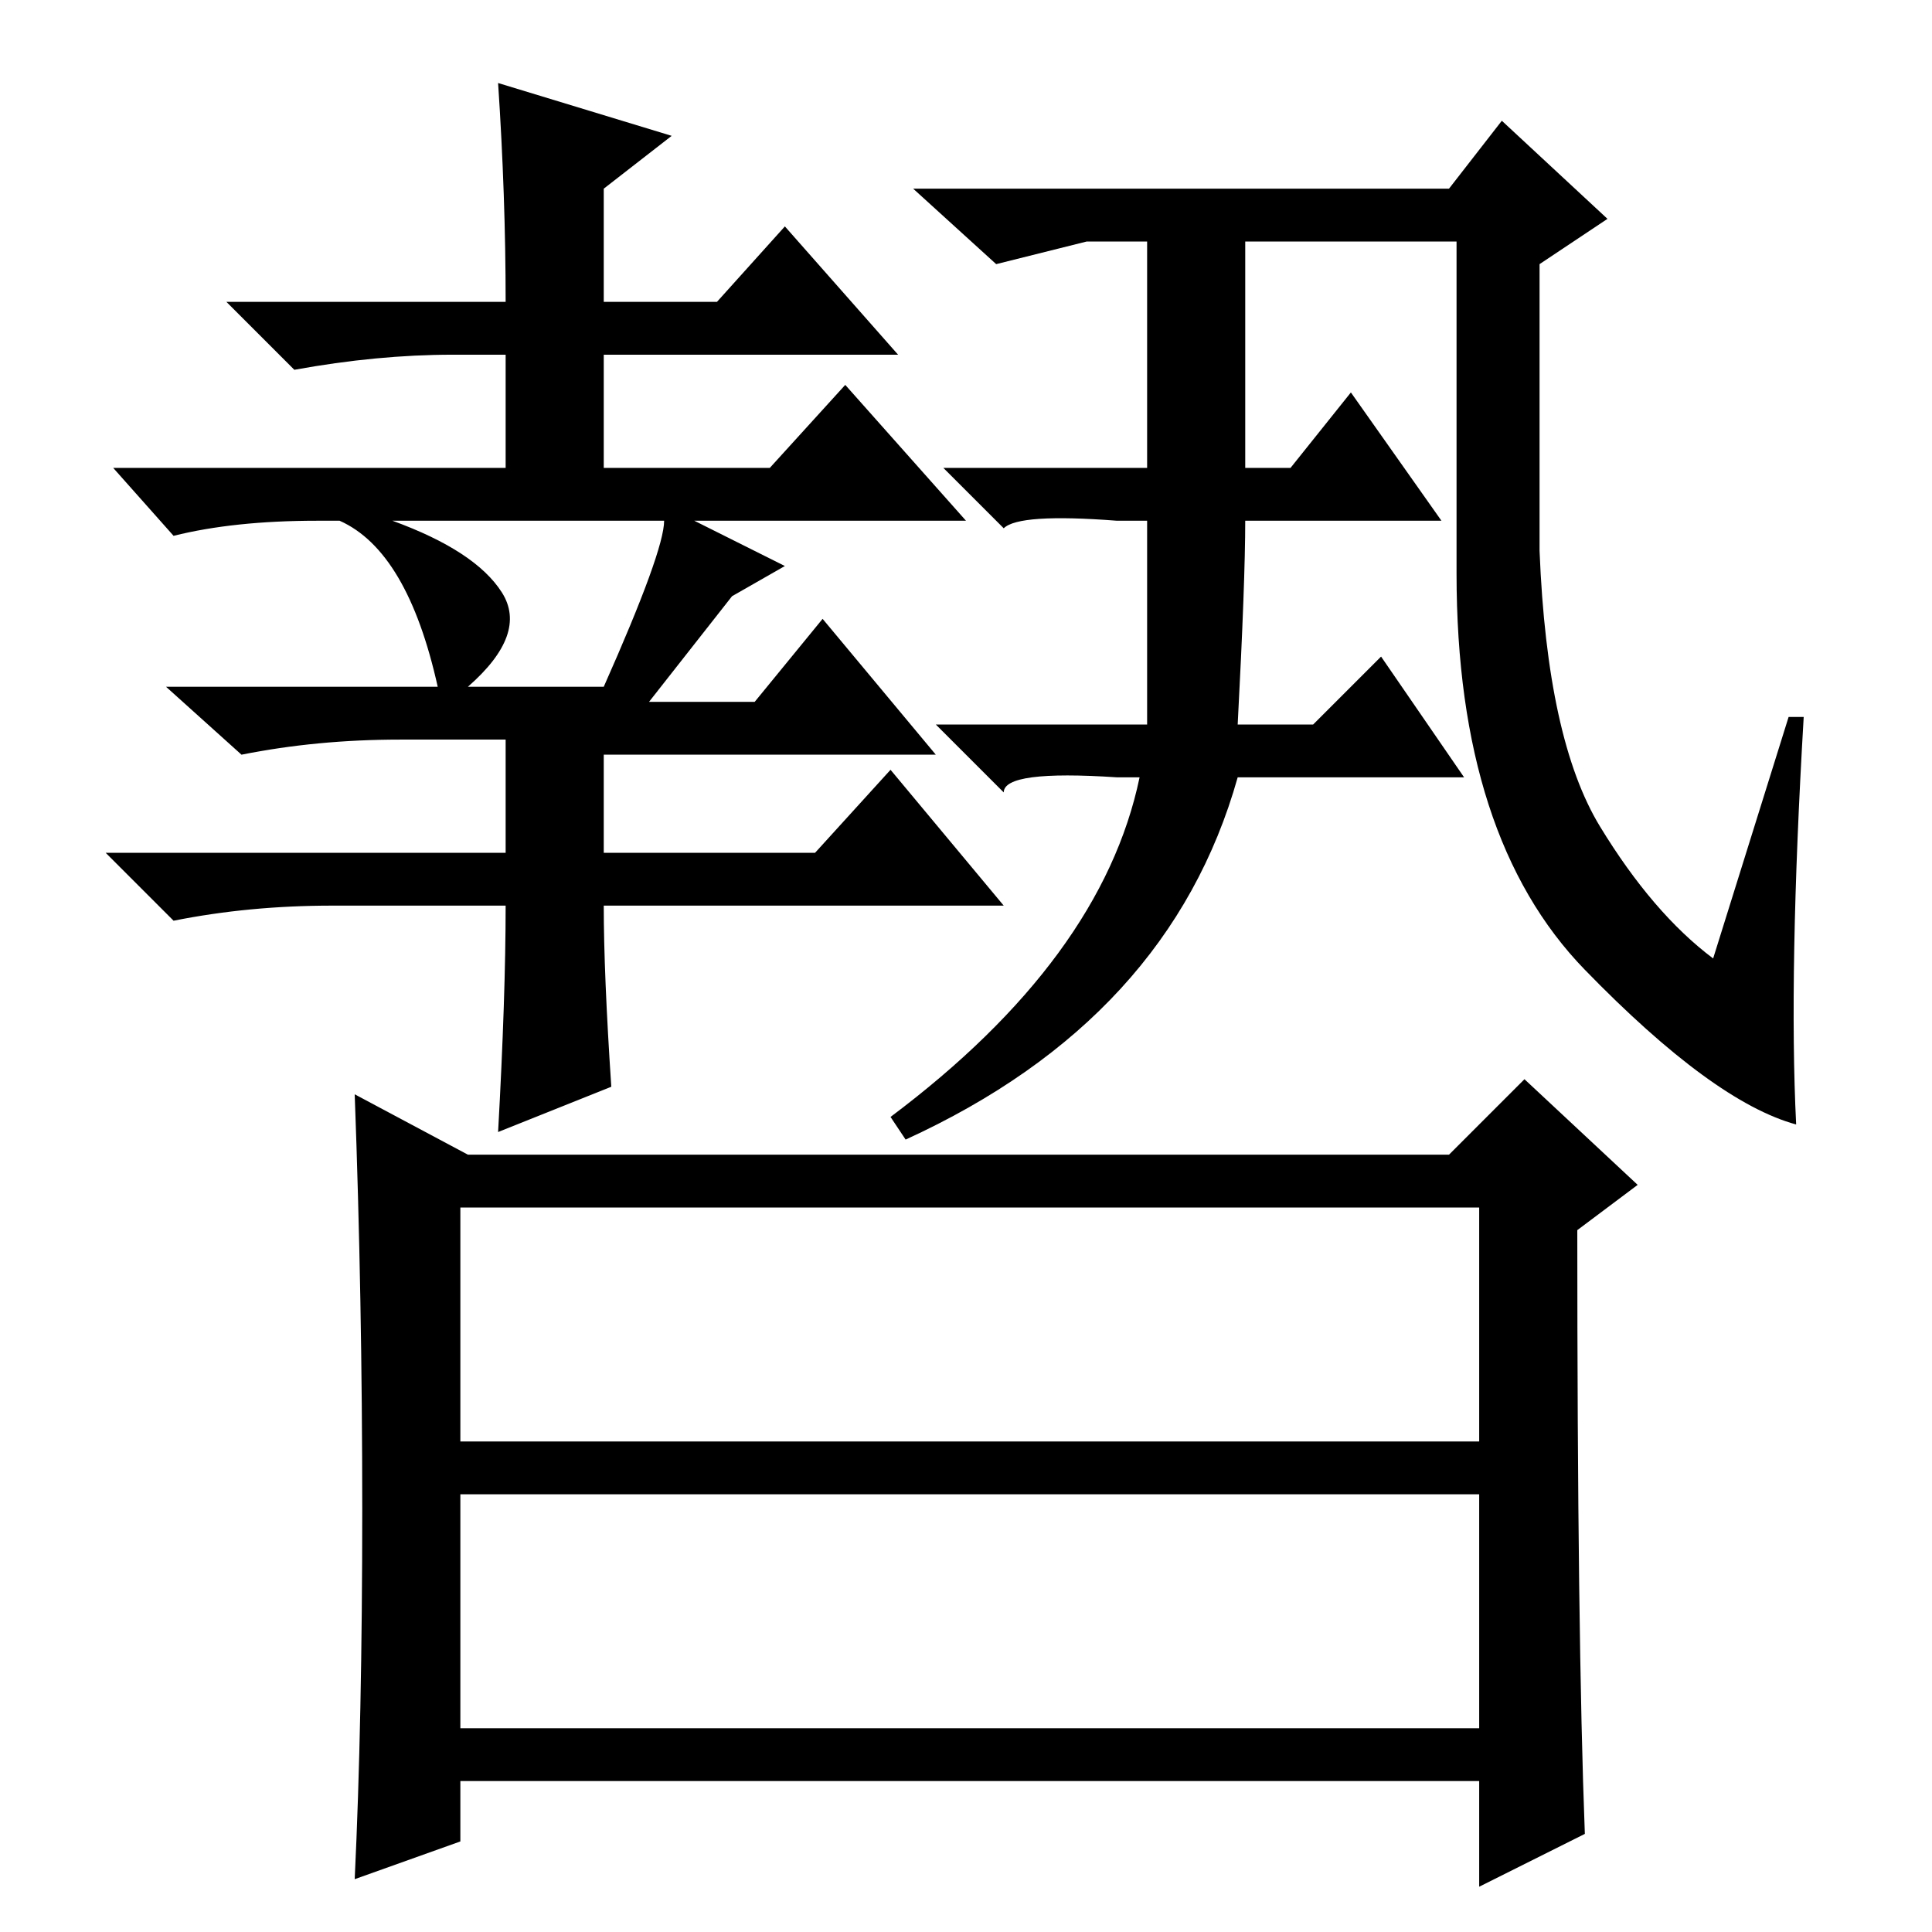 <?xml version="1.0" standalone="no"?>
<!DOCTYPE svg PUBLIC "-//W3C//DTD SVG 1.1//EN" "http://www.w3.org/Graphics/SVG/1.1/DTD/svg11.dtd" >
<svg xmlns="http://www.w3.org/2000/svg" xmlns:xlink="http://www.w3.org/1999/xlink" version="1.1" viewBox="0 -36 256 256">
  <g transform="matrix(1 0 0 -1 0 220)">
   <path fill="currentColor"
d="M66 245l23 -7l-9 -7v-15h15l9 10l15 -17h-39v-15h22l10 11l16 -18h-36l12 -6l-7 -4l-11 -14h14l9 11l15 -18h-44v-13h28l10 11l15 -18h-53q0 -9 1 -24l-15 -6q1 18 1 30h-23q-11 0 -21 -2l-9 9h53v15h-14q-11 0 -21 -2l-10 9h36q-4 18 -13 22h-3q-11 0 -19 -2l-8 9h52v15
h-7q-10 0 -21 -2l-9 9h37q0 14 -1 29zM66.5 177.5q3.5 -5.5 -4.5 -12.5h18q8 18 8 22h-36q11 -4 14.5 -9.5zM192 231l7 9l14 -13l-9 -6v-38q1 -25 8 -36.5t15 -17.5l10 32h2q-2 -34 -1 -54q-11 3 -28 20.5t-17 52.5v44h-28v-30h6l8 10l12 -17h-26q0 -8 -1 -27h10l9 9l11 -16
h-30q-9 -32 -44 -48l-2 3q28 21 33 45h-3q-15 1 -15 -2l-9 9h28v27h-4q-13 1 -15 -1l-8 8h27v30h-8l-12 -3l-11 10h71zM61 65h135v31h-135v-31zM61 27h135v31h-135v-31zM62 103h130l10 10l15 -14l-8 -6q0 -54 1 -80l-14 -7v14h-135v-8l-14 -5q1 21 1 49t-1 55z" />
  </g>

</svg>
